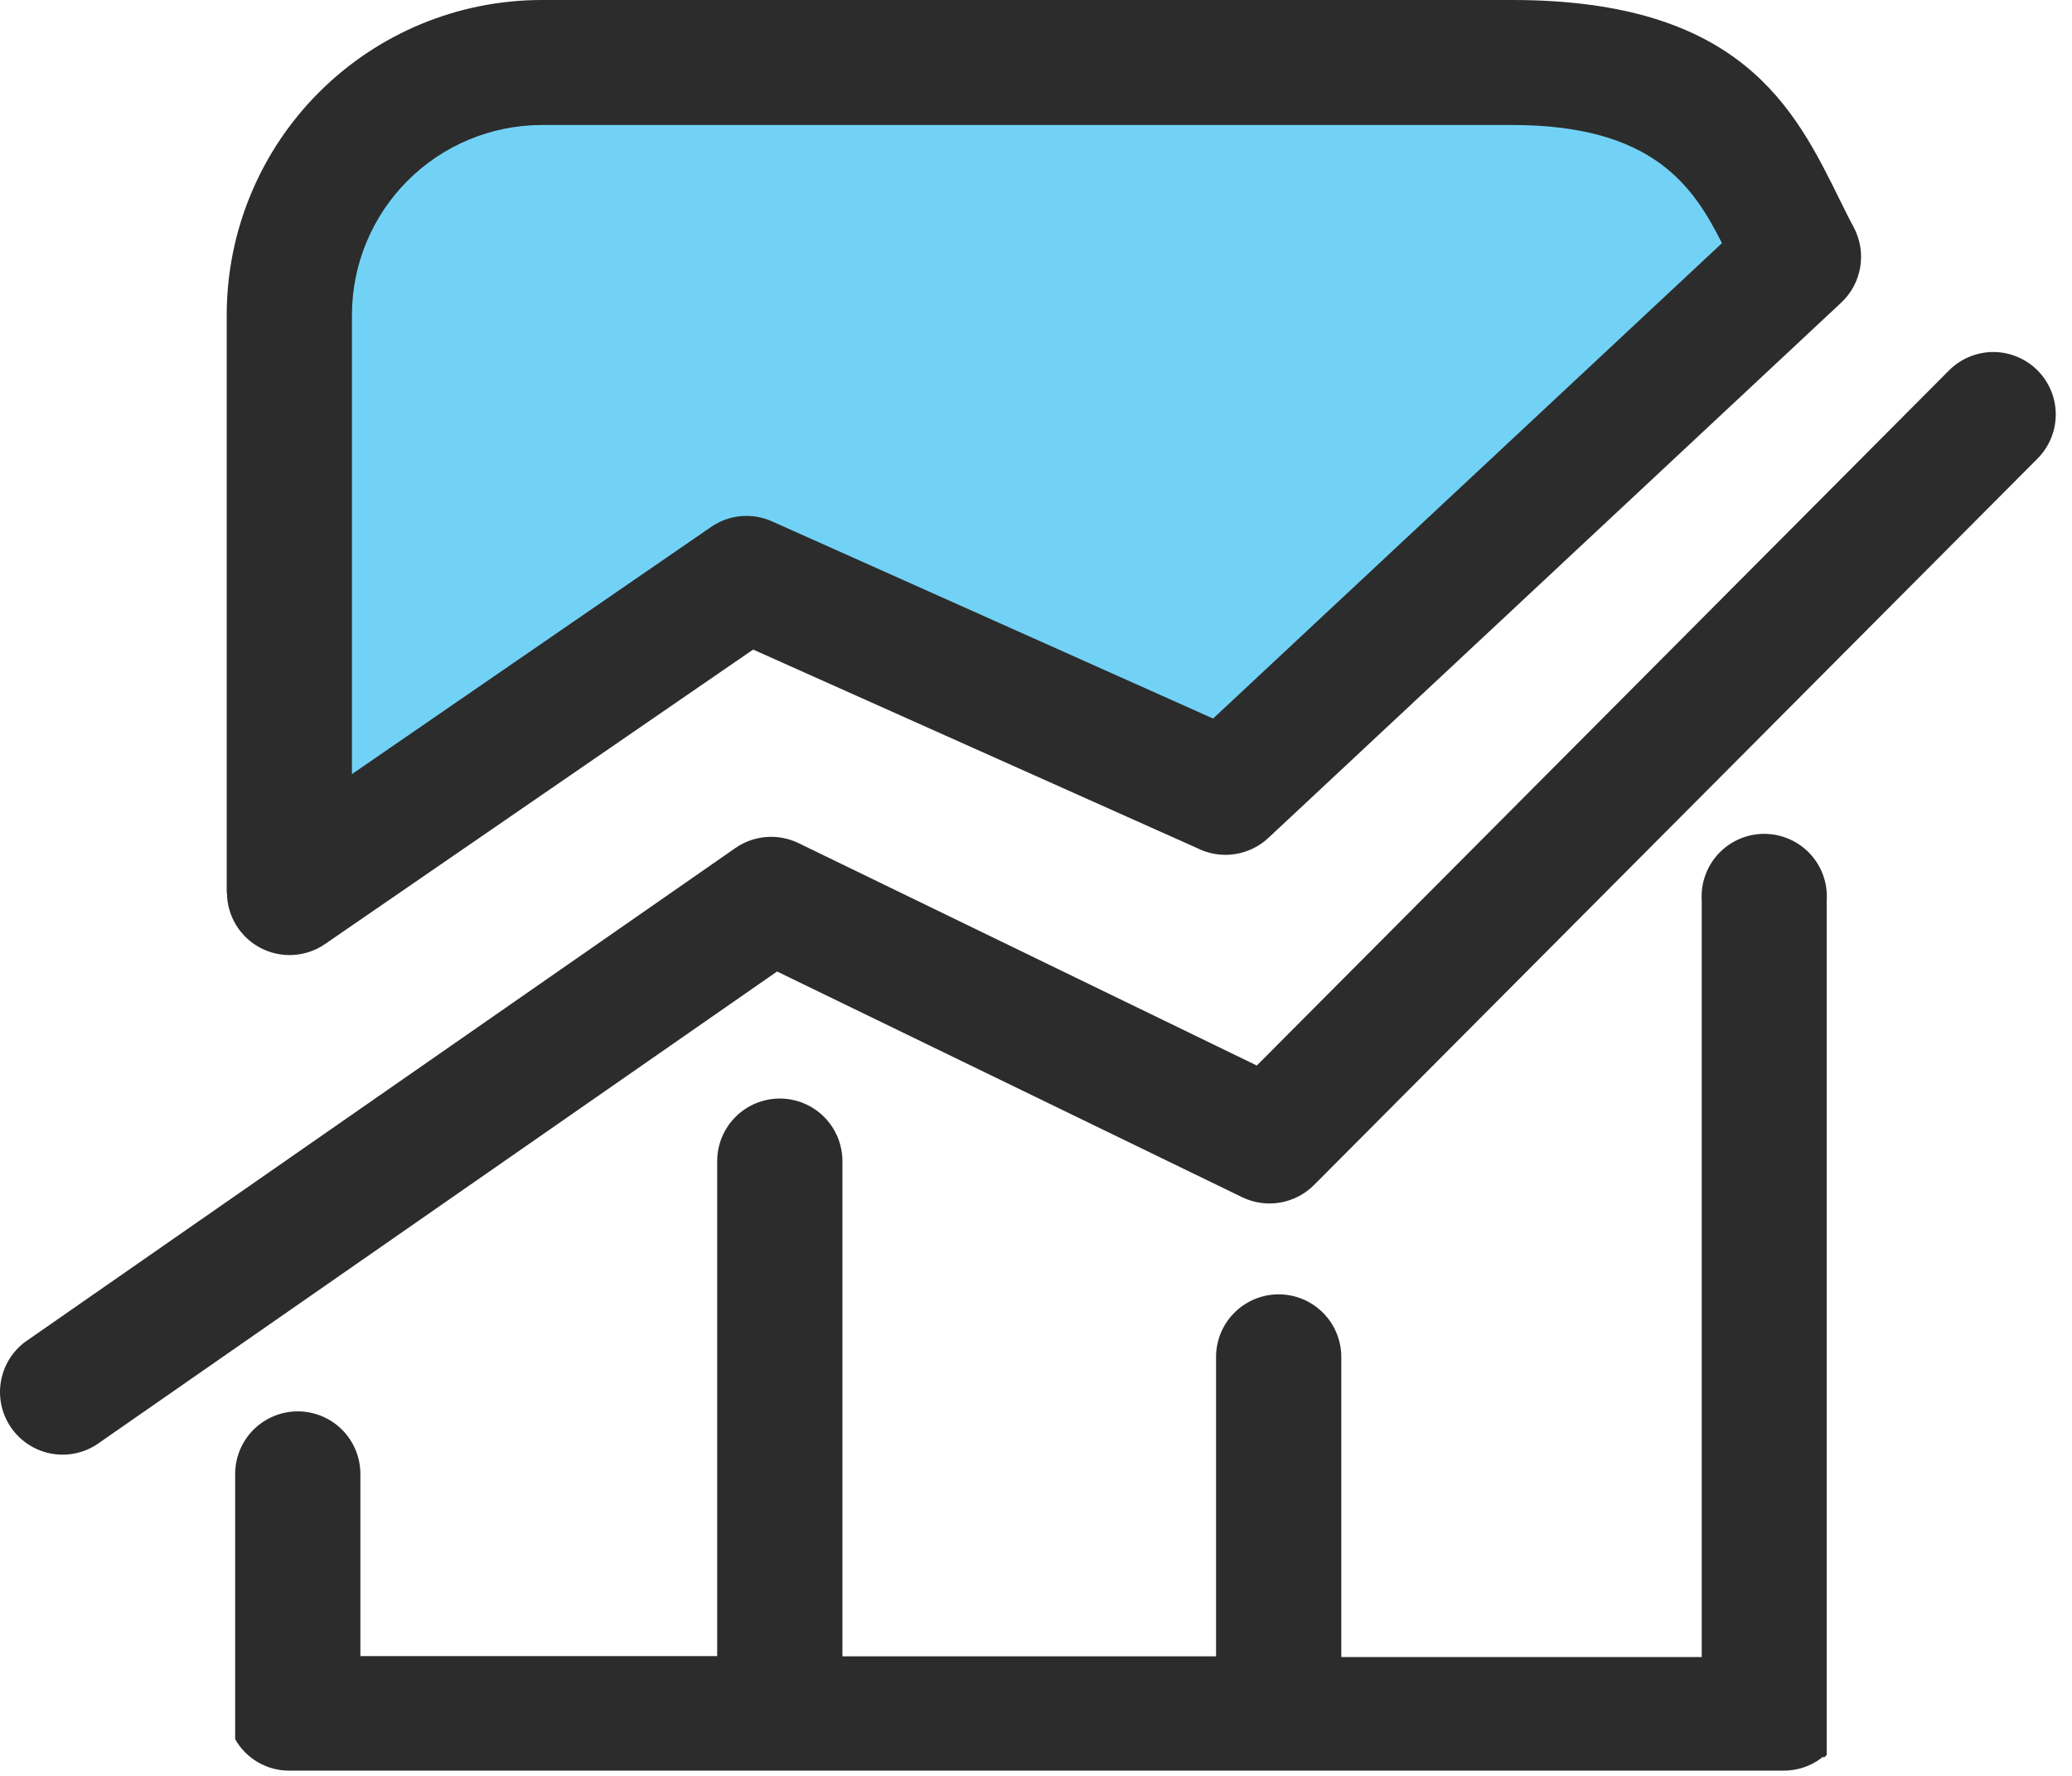 <svg width="91" height="78" viewBox="0 0 91 78" fill="none" xmlns="http://www.w3.org/2000/svg">
<path d="M80.228 75.52V75.59V75.67V75.73V75.8V75.87V76V76.07V76.13V76.2V76.27V76.33V76.39V76.45V76.51V76.57V76.63V76.69V76.75V76.81V76.87V76.93V76.98V77.03V77.08L80.178 77.13L80.128 77.18H80.078H80.028L79.978 77.23C79.503 77.581 78.928 77.77 78.338 77.77H12.708C12.224 77.772 11.749 77.646 11.331 77.403C10.912 77.16 10.566 76.811 10.328 76.39V76.33V76.27V76.21V76.15V76.09V76.03V75.97V75.91V75.85V75.78V75.71V75.65V76V75.93V75.79V75.66V75.58V75.51V64.74C10.328 64.011 10.618 63.311 11.133 62.795C11.649 62.28 12.349 61.99 13.078 61.99C13.807 61.99 14.507 62.28 15.023 62.795C15.538 63.311 15.828 64.011 15.828 64.74V72.74H31.498V51C31.498 50.271 31.788 49.571 32.303 49.056C32.819 48.54 33.519 48.25 34.248 48.25C34.977 48.25 35.677 48.54 36.193 49.056C36.708 49.571 36.998 50.271 36.998 51V72.75H53.408V59.6C53.408 58.871 53.698 58.171 54.213 57.656C54.729 57.14 55.429 56.85 56.158 56.85C56.887 56.85 57.587 57.14 58.102 57.656C58.618 58.171 58.908 58.871 58.908 59.6V72.78H74.738V39.54C74.715 39.166 74.77 38.791 74.897 38.438C75.025 38.085 75.224 37.762 75.481 37.489C75.738 37.216 76.048 36.998 76.392 36.85C76.737 36.701 77.108 36.624 77.483 36.624C77.858 36.624 78.229 36.701 78.573 36.85C78.918 36.998 79.228 37.216 79.485 37.489C79.742 37.762 79.941 38.085 80.069 38.438C80.196 38.791 80.251 39.166 80.228 39.54V75.52ZM85.598 16.27C85.852 16.015 86.154 15.812 86.487 15.673C86.819 15.534 87.176 15.462 87.536 15.461C87.896 15.46 88.253 15.53 88.586 15.668C88.92 15.805 89.223 16.006 89.478 16.26C89.733 16.514 89.936 16.816 90.075 17.149C90.214 17.481 90.286 17.838 90.287 18.198C90.287 18.558 90.217 18.915 90.08 19.248C89.943 19.582 89.742 19.885 89.488 20.14L57.708 52.05C57.305 52.453 56.786 52.722 56.224 52.819C55.661 52.916 55.083 52.836 54.568 52.59L34.128 42.67L4.228 63.46C3.629 63.842 2.906 63.977 2.21 63.837C1.514 63.698 0.899 63.295 0.493 62.712C0.087 62.13 -0.077 61.413 0.034 60.712C0.145 60.01 0.522 59.379 1.088 58.95L32.308 37.24C32.708 36.964 33.175 36.799 33.66 36.763C34.145 36.726 34.63 36.818 35.068 37.03L55.198 46.8L85.598 16.27Z" fill="#2C2C2C"/>
<path fill-rule="evenodd" clip-rule="evenodd" d="M12.707 39.19V13.79C12.715 10.858 13.882 8.049 15.955 5.975C18.027 3.901 20.835 2.731 23.767 2.72H66.417C75.907 2.72 77.117 7.81 78.997 11.26L53.827 34.78L32.827 25.38L12.707 39.19Z" fill="#72D2F5"/>
<path d="M15.457 13.79V34L31.237 23.14C31.624 22.874 32.073 22.712 32.541 22.67C33.008 22.628 33.479 22.707 33.907 22.9L53.277 31.56L75.627 10.68C74.377 8.21 72.627 5.49 66.417 5.49H23.767C21.565 5.501 19.456 6.381 17.899 7.939C16.343 9.497 15.465 11.608 15.457 13.81V13.79ZM9.957 39.21V13.81C9.965 10.15 11.422 6.642 14.011 4.054C16.599 1.465 20.107 0.008 23.767 0H66.417C76.477 0 78.827 4.77 80.797 8.77C81.027 9.23 81.247 9.68 81.407 9.97C81.695 10.505 81.799 11.121 81.701 11.722C81.604 12.322 81.31 12.873 80.867 13.29L55.697 36.81C55.284 37.193 54.764 37.44 54.206 37.519C53.648 37.598 53.08 37.504 52.577 37.25L33.077 28.53L14.267 41.47C13.855 41.751 13.373 41.915 12.875 41.944C12.376 41.973 11.88 41.865 11.438 41.633C10.996 41.4 10.625 41.052 10.366 40.625C10.107 40.199 9.969 39.709 9.967 39.21H9.957Z" fill="#2C2C2C"/>
</svg>
